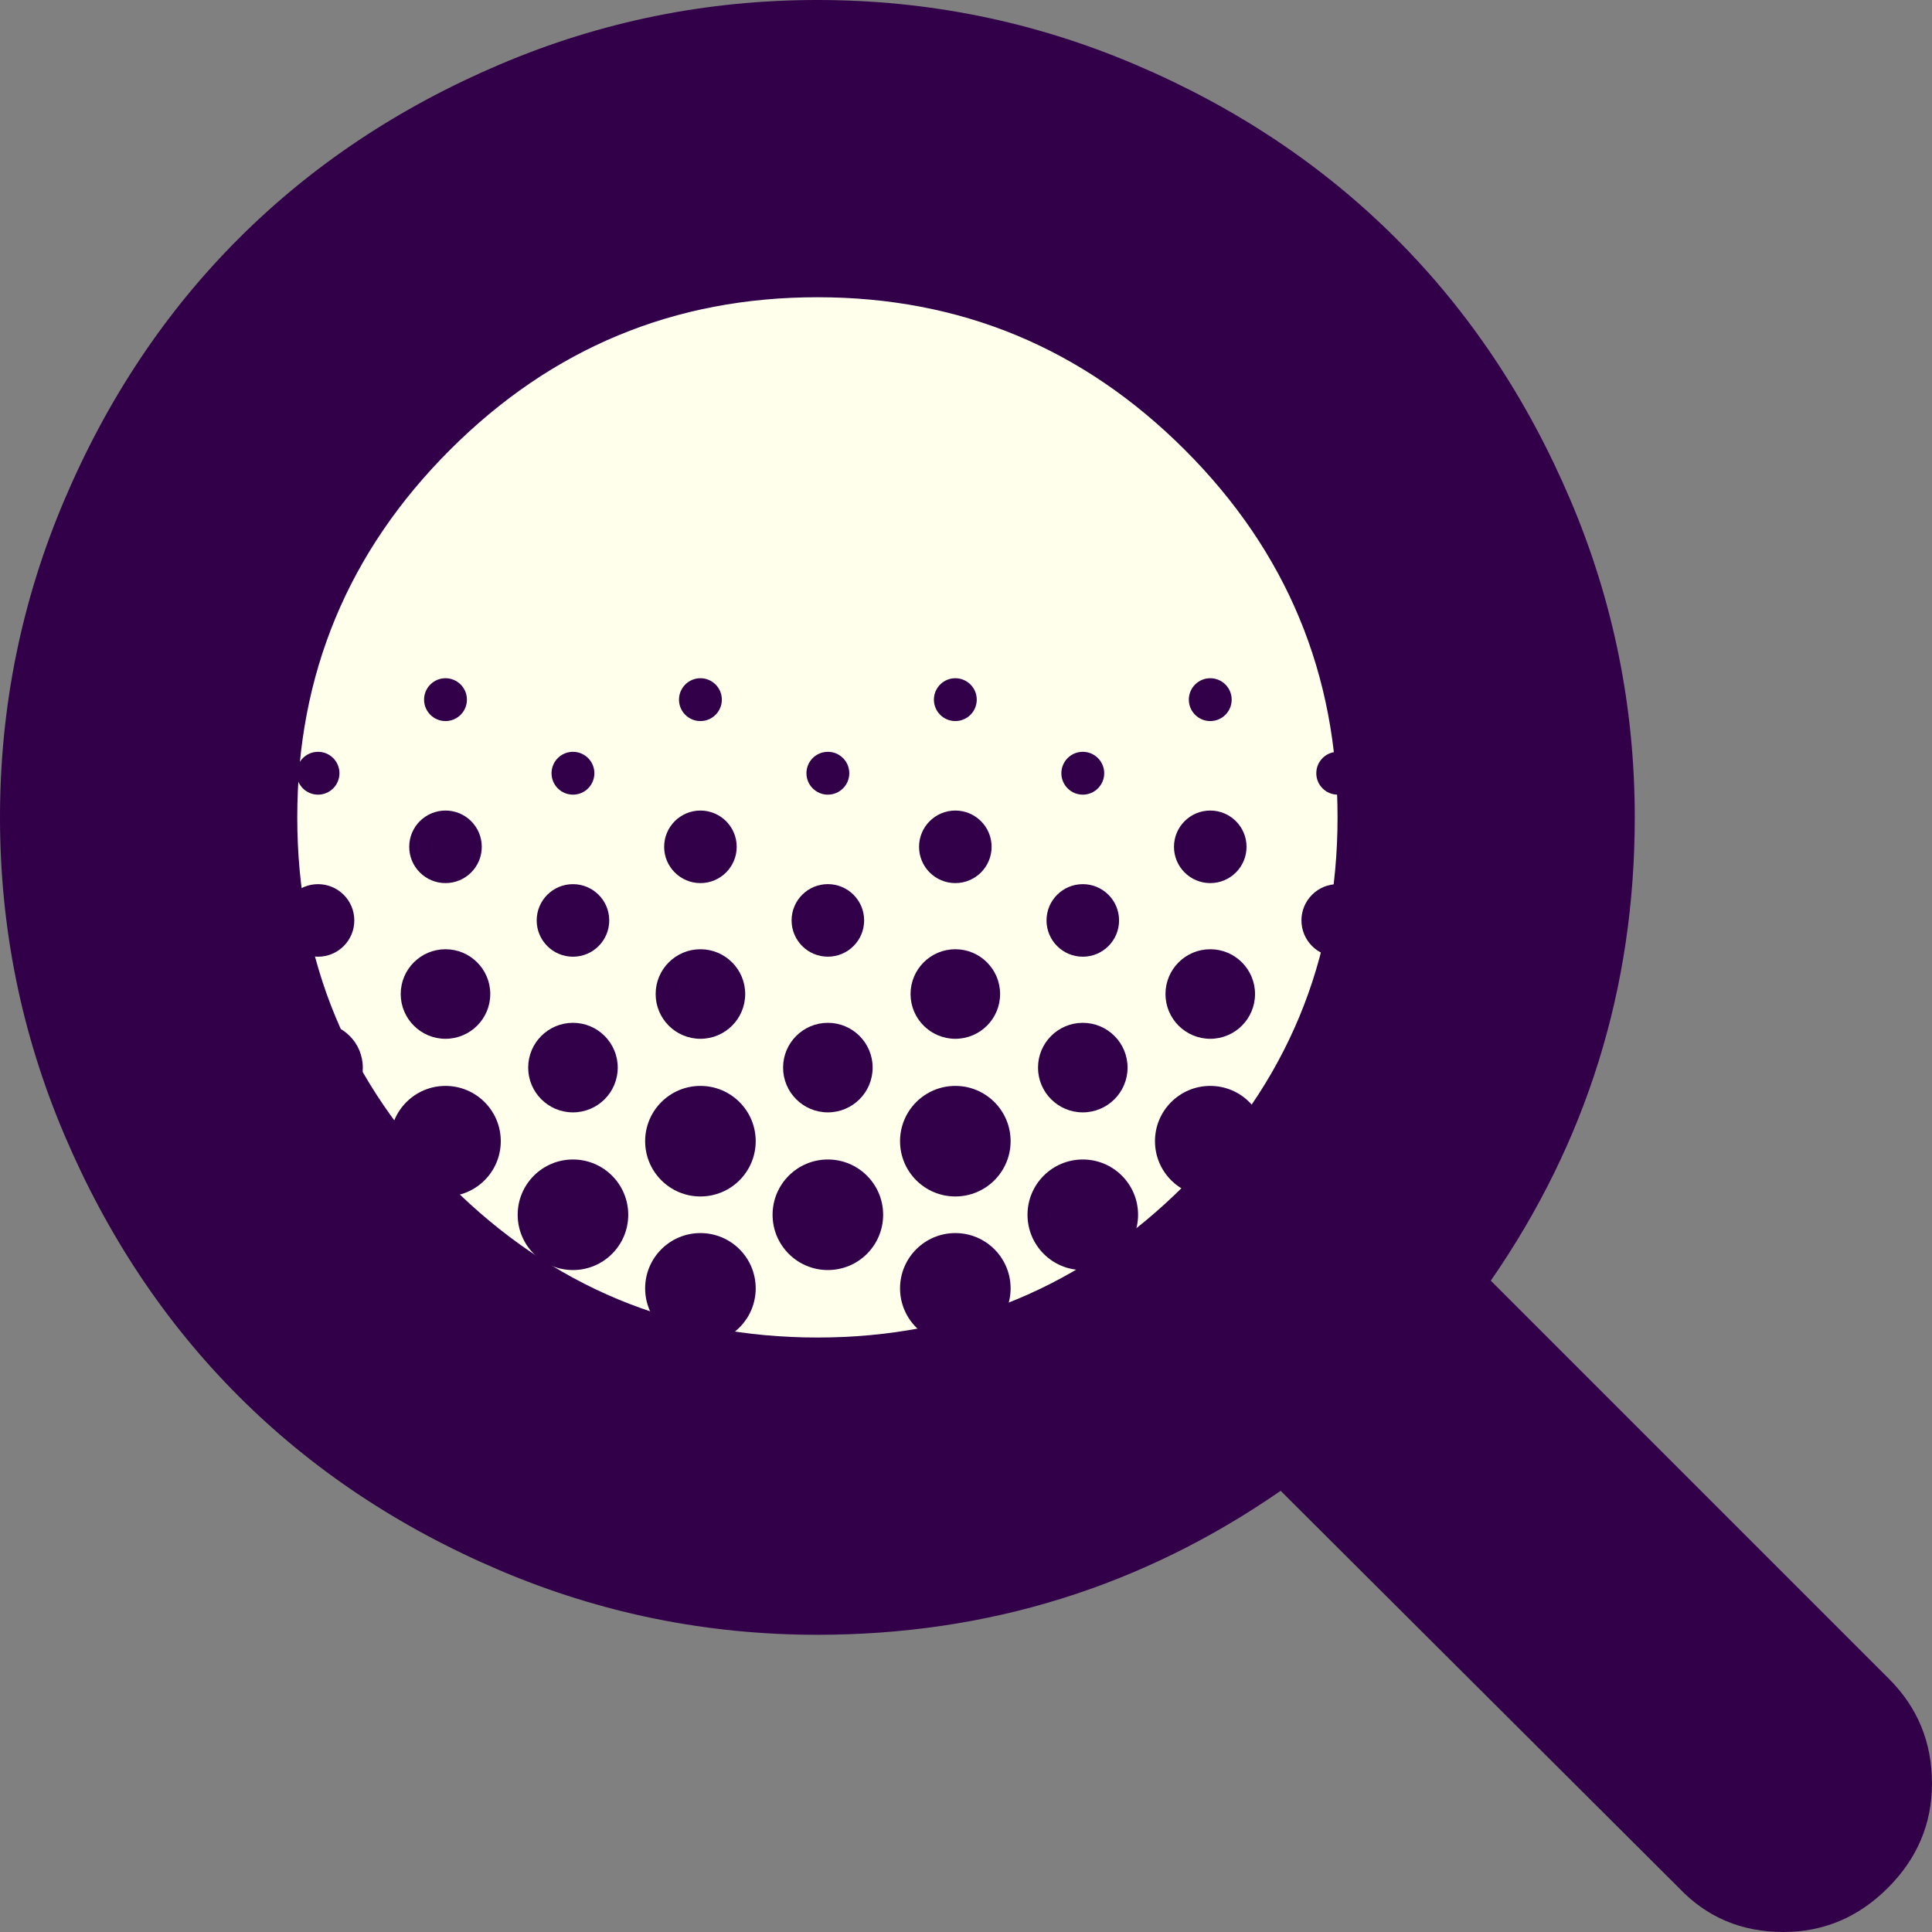 <?xml version="1.0" encoding="UTF-8" standalone="no"?>
<svg
   xmlns:dc="http://purl.org/dc/elements/1.1/"
   xmlns:cc="http://creativecommons.org/ns#"
   xmlns:rdf="http://www.w3.org/1999/02/22-rdf-syntax-ns#"
   xmlns:svg="http://www.w3.org/2000/svg"
   xmlns="http://www.w3.org/2000/svg"
   xmlns:sodipodi="http://sodipodi.sourceforge.net/DTD/sodipodi-0.dtd"
   xmlns:inkscape="http://www.inkscape.org/namespaces/inkscape"
   width="100"
   height="100"
   viewBox="0 0 100 100"
   version="1.1"
   id="svg861"
   sodipodi:docname="monitor.svg"
   inkscape:version="1.0.1 (3bc2e813f5, 2020-09-07)">
  <rect x="0" y="0" width="100" height="100" fill="#808080" stroke="none"/>
  <defs
     id="defs865" />
  <sodipodi:namedview
     pagecolor="#ffffff"
     bordercolor="#666666"
     borderopacity="1"
     objecttolerance="10"
     gridtolerance="10"
     guidetolerance="10"
     inkscape:pageopacity="0"
     inkscape:pageshadow="2"
     inkscape:window-width="3840"
     inkscape:window-height="1531"
     id="namedview863"
     showgrid="false"
     inkscape:zoom="4.9876282"
     inkscape:cx="-5.7492899"
     inkscape:cy="55.842374"
     inkscape:window-x="0"
     inkscape:window-y="32"
     inkscape:window-maximized="1"
     inkscape:current-layer="svg861"
     inkscape:document-rotation="0" />
  <g
     id="g82"
     transform="matrix(1.25,0,0,1.25,-12.5,-12.5)"
     style="stroke-width:0.8">
    <circle
       style="opacity:1;fill:#ffffeb;fill-opacity:1;fill-rule:nonzero;stroke:none;stroke-width:3.024;stroke-miterlimit:4;stroke-dasharray:none;stroke-opacity:1"
       id="path848"
       cx="44.109"
       cy="43.861"
       r="24.06" />
    <circle
       style="opacity:1;fill:#310049;fill-opacity:1;stroke:none;stroke-width:2.56;stroke-miterlimit:4;stroke-dasharray:none;stroke-opacity:1"
       id="path4140-6-6-9-2-4-7"
       cx="28.447"
       cy="57.254"
       r="2.289" />
    <circle
       style="opacity:1;fill:#310049;fill-opacity:1;stroke:none;stroke-width:2.56;stroke-miterlimit:4;stroke-dasharray:none;stroke-opacity:1"
       id="path4140-6-8-8-7-1-1-5"
       cx="33.725"
       cy="60.301"
       r="2.289" />
    <circle
       style="opacity:1;fill:#310049;fill-opacity:1;stroke:none;stroke-width:2.56;stroke-miterlimit:4;stroke-dasharray:none;stroke-opacity:1"
       id="path4140-6-6-9-2-4-9"
       cx="39.003"
       cy="57.254"
       r="2.289" />
    <circle
       style="opacity:1;fill:#310049;fill-opacity:1;stroke:none;stroke-width:2.56;stroke-miterlimit:4;stroke-dasharray:none;stroke-opacity:1"
       id="path4140-60-2-3-2-0-2"
       cx="39.003"
       cy="63.348"
       r="2.289" />
    <circle
       style="opacity:1;fill:#310049;fill-opacity:1;stroke:none;stroke-width:2.56;stroke-miterlimit:4;stroke-dasharray:none;stroke-opacity:1"
       id="path4140-6-8-8-7-1-1-7"
       cx="44.28"
       cy="60.301"
       r="2.289" />
    <circle
       style="opacity:1;fill:#310049;fill-opacity:1;stroke:none;stroke-width:2.56;stroke-miterlimit:4;stroke-dasharray:none;stroke-opacity:1"
       id="path4140-6-6-9-2-4-36"
       cx="49.558"
       cy="57.254"
       r="2.289" />
    <circle
       style="opacity:1;fill:#310049;fill-opacity:1;stroke:none;stroke-width:2.56;stroke-miterlimit:4;stroke-dasharray:none;stroke-opacity:1"
       id="path4140-60-2-3-2-0-47"
       cx="49.558"
       cy="63.348"
       r="2.289" />
    <circle
       style="opacity:1;fill:#310049;fill-opacity:1;stroke:none;stroke-width:2.56;stroke-miterlimit:4;stroke-dasharray:none;stroke-opacity:1"
       id="path4140-6-8-8-7-1-1-9"
       cx="54.836"
       cy="60.301"
       r="2.289" />
    <circle
       style="opacity:1;fill:#310049;fill-opacity:1;stroke:none;stroke-width:2.56;stroke-miterlimit:4;stroke-dasharray:none;stroke-opacity:1"
       id="path4140-6-6-9-2-4-72"
       cx="60.114"
       cy="57.254"
       r="2.289" />
    <circle
       style="opacity:1;fill:#310049;fill-opacity:1;stroke:none;stroke-width:2.56;stroke-miterlimit:4;stroke-dasharray:none;stroke-opacity:1"
       id="path4140-79-5-8"
       cx="51.16"
       cy="-28.447"
       r="1.854"
       transform="rotate(90)" />
    <circle
       style="opacity:1;fill:#310049;fill-opacity:1;stroke:none;stroke-width:2.56;stroke-miterlimit:4;stroke-dasharray:none;stroke-opacity:1"
       id="path4140-37-17-3"
       cx="54.207"
       cy="-33.725"
       r="1.854"
       transform="rotate(90)" />
    <circle
       style="opacity:1;fill:#310049;fill-opacity:1;stroke:none;stroke-width:2.56;stroke-miterlimit:4;stroke-dasharray:none;stroke-opacity:1"
       id="path4140-87-5-7"
       cx="51.16"
       cy="-39.003"
       r="1.854"
       transform="rotate(90)" />
    <circle
       style="opacity:1;fill:#310049;fill-opacity:1;stroke:none;stroke-width:2.56;stroke-miterlimit:4;stroke-dasharray:none;stroke-opacity:1"
       id="path4140-41-7-8"
       cx="54.207"
       cy="-44.28"
       r="1.854"
       transform="rotate(90)" />
    <circle
       style="opacity:1;fill:#310049;fill-opacity:1;stroke:none;stroke-width:2.56;stroke-miterlimit:4;stroke-dasharray:none;stroke-opacity:1"
       id="path4140-90-1-2"
       cx="54.207"
       cy="-23.169"
       r="1.854"
       transform="rotate(90)" />
    <circle
       style="opacity:1;fill:#310049;fill-opacity:1;stroke:none;stroke-width:2.56;stroke-miterlimit:4;stroke-dasharray:none;stroke-opacity:1"
       id="path4140-04-9-0-8"
       cx="54.207"
       cy="-54.836"
       r="1.854"
       transform="rotate(90)" />
    <circle
       style="opacity:1;fill:#310049;fill-opacity:1;stroke:none;stroke-width:2.56;stroke-miterlimit:4;stroke-dasharray:none;stroke-opacity:1"
       id="path4140-3-2-6-5"
       cx="51.16"
       cy="-49.558"
       r="1.854"
       transform="rotate(90)" />
    <circle
       style="opacity:1;fill:#310049;fill-opacity:1;stroke:none;stroke-width:2.56;stroke-miterlimit:4;stroke-dasharray:none;stroke-opacity:1"
       id="path4140-84-8-5-0"
       cx="51.16"
       cy="-60.114"
       r="1.854"
       transform="rotate(90)" />
    <circle
       style="opacity:1;fill:#310049;fill-opacity:1;stroke:none;stroke-width:2.56;stroke-miterlimit:4;stroke-dasharray:none;stroke-opacity:1"
       id="path4140-2-4-0"
       cx="23.169"
       cy="48.113"
       r="1.502" />
    <circle
       style="opacity:1;fill:#310049;fill-opacity:1;stroke:none;stroke-width:2.56;stroke-miterlimit:4;stroke-dasharray:none;stroke-opacity:1"
       id="path4140-0-2-8"
       cx="33.725"
       cy="48.113"
       r="1.502" />
    <circle
       style="opacity:1;fill:#310049;fill-opacity:1;stroke:none;stroke-width:2.56;stroke-miterlimit:4;stroke-dasharray:none;stroke-opacity:1"
       id="path4140-29-5-9"
       cx="60.114"
       cy="45.065"
       r="1.502" />
    <circle
       style="opacity:1;fill:#310049;fill-opacity:1;stroke:none;stroke-width:2.56;stroke-miterlimit:4;stroke-dasharray:none;stroke-opacity:1"
       id="path4140-09-2-8"
       cx="49.558"
       cy="45.065"
       r="1.502" />
    <circle
       style="opacity:1;fill:#310049;fill-opacity:1;stroke:none;stroke-width:2.56;stroke-miterlimit:4;stroke-dasharray:none;stroke-opacity:1"
       id="path4140-60-23-8"
       cx="39.003"
       cy="45.065"
       r="1.502" />
    <circle
       style="opacity:1;fill:#310049;fill-opacity:1;stroke:none;stroke-width:2.56;stroke-miterlimit:4;stroke-dasharray:none;stroke-opacity:1"
       id="path4140-97-1-0"
       cx="44.28"
       cy="48.112"
       r="1.502" />
    <circle
       style="opacity:1;fill:#310049;fill-opacity:1;stroke:none;stroke-width:2.56;stroke-miterlimit:4;stroke-dasharray:none;stroke-opacity:1"
       id="path4140-59-8-3"
       cx="54.836"
       cy="48.113"
       r="1.502" />
    <circle
       style="opacity:1;fill:#310049;fill-opacity:1;stroke:none;stroke-width:2.56;stroke-miterlimit:4;stroke-dasharray:none;stroke-opacity:1"
       id="path4140-43-9-7"
       cx="28.447"
       cy="45.065"
       r="1.502" />
    <circle
       style="opacity:1;fill:#310049;fill-opacity:1;stroke:none;stroke-width:2.56;stroke-miterlimit:4;stroke-dasharray:none;stroke-opacity:1"
       id="path4140-2-4-06"
       cx="65.392"
       cy="48.112"
       r="1.502" />
    <circle
       style="opacity:1;fill:#310049;fill-opacity:1;stroke:none;stroke-width:2.56;stroke-miterlimit:4;stroke-dasharray:none;stroke-opacity:1"
       id="path4140-29-5-7-4"
       cx="17.891"
       cy="38.971"
       r="0.887" />
    <circle
       style="opacity:1;fill:#310049;fill-opacity:1;stroke:none;stroke-width:2.56;stroke-miterlimit:4;stroke-dasharray:none;stroke-opacity:1"
       id="path4140-2-4-0-5"
       cx="23.169"
       cy="42.018"
       r="0.887" />
    <circle
       style="opacity:1;fill:#310049;fill-opacity:1;stroke:none;stroke-width:2.56;stroke-miterlimit:4;stroke-dasharray:none;stroke-opacity:1"
       id="path4140-0-2-8-2"
       cx="33.725"
       cy="42.018"
       r="0.887" />
    <circle
       style="opacity:1;fill:#310049;fill-opacity:1;stroke:none;stroke-width:2.56;stroke-miterlimit:4;stroke-dasharray:none;stroke-opacity:1"
       id="path4140-29-5-9-4"
       cx="60.114"
       cy="38.971"
       r="0.887" />
    <circle
       style="opacity:1;fill:#310049;fill-opacity:1;stroke:none;stroke-width:2.56;stroke-miterlimit:4;stroke-dasharray:none;stroke-opacity:1"
       id="path4140-09-2-8-5"
       cx="49.558"
       cy="38.971"
       r="0.887" />
    <circle
       style="opacity:1;fill:#310049;fill-opacity:1;stroke:none;stroke-width:2.56;stroke-miterlimit:4;stroke-dasharray:none;stroke-opacity:1"
       id="path4140-60-23-8-0"
       cx="39.003"
       cy="38.971"
       r="0.887" />
    <circle
       style="opacity:1;fill:#310049;fill-opacity:1;stroke:none;stroke-width:2.56;stroke-miterlimit:4;stroke-dasharray:none;stroke-opacity:1"
       id="path4140-97-1-0-5"
       cx="44.28"
       cy="42.018"
       r="0.887" />
    <circle
       style="opacity:1;fill:#310049;fill-opacity:1;stroke:none;stroke-width:2.56;stroke-miterlimit:4;stroke-dasharray:none;stroke-opacity:1"
       id="path4140-59-8-3-7"
       cx="54.836"
       cy="42.018"
       r="0.887" />
    <circle
       style="opacity:1;fill:#310049;fill-opacity:1;stroke:none;stroke-width:2.56;stroke-miterlimit:4;stroke-dasharray:none;stroke-opacity:1"
       id="path4140-43-9-7-3"
       cx="28.447"
       cy="38.971"
       r="0.887" />
    <circle
       style="opacity:1;fill:#310049;fill-opacity:1;stroke:none;stroke-width:2.56;stroke-miterlimit:4;stroke-dasharray:none;stroke-opacity:1"
       id="path4140-2-4-06-2"
       cx="65.392"
       cy="42.018"
       r="0.887" />
    <path
       d="m 65.385,43.846 q 0,-8.894 -6.322,-15.216 -6.322,-6.322 -15.216,-6.322 -8.894,0 -15.216,6.322 -6.322,6.322 -6.322,15.216 0,8.894 6.322,15.216 6.322,6.322 15.216,6.322 8.894,0 15.216,-6.322 6.322,-6.322 6.322,-15.216 z m 24.615,40 q 0,2.5 -1.827,4.327 Q 86.346,90 83.846,90 q -2.596,0 -4.327,-1.827 L 63.029,71.731 q -8.606,5.962 -19.183,5.962 -6.875,0 -13.149,-2.668 -6.274,-2.668 -10.817,-7.212 -4.543,-4.543 -7.212,-10.817 -2.668,-6.274 -2.668,-13.149 0,-6.875 2.668,-13.149 2.668,-6.274 7.212,-10.817 4.543,-4.543 10.817,-7.212 Q 36.971,10 43.846,10 q 6.875,0 13.149,2.668 6.274,2.668 10.817,7.212 4.543,4.543 7.212,10.817 2.668,6.274 2.668,13.149 0,10.577 -5.962,19.183 l 16.49,16.49 q 1.779,1.779 1.779,4.327 z"
       id="path859"
       inkscape:connector-curvature="0"
       style="fill:#310049;fill-opacity:1;stroke-width:0.8" />
  </g>
</svg>
